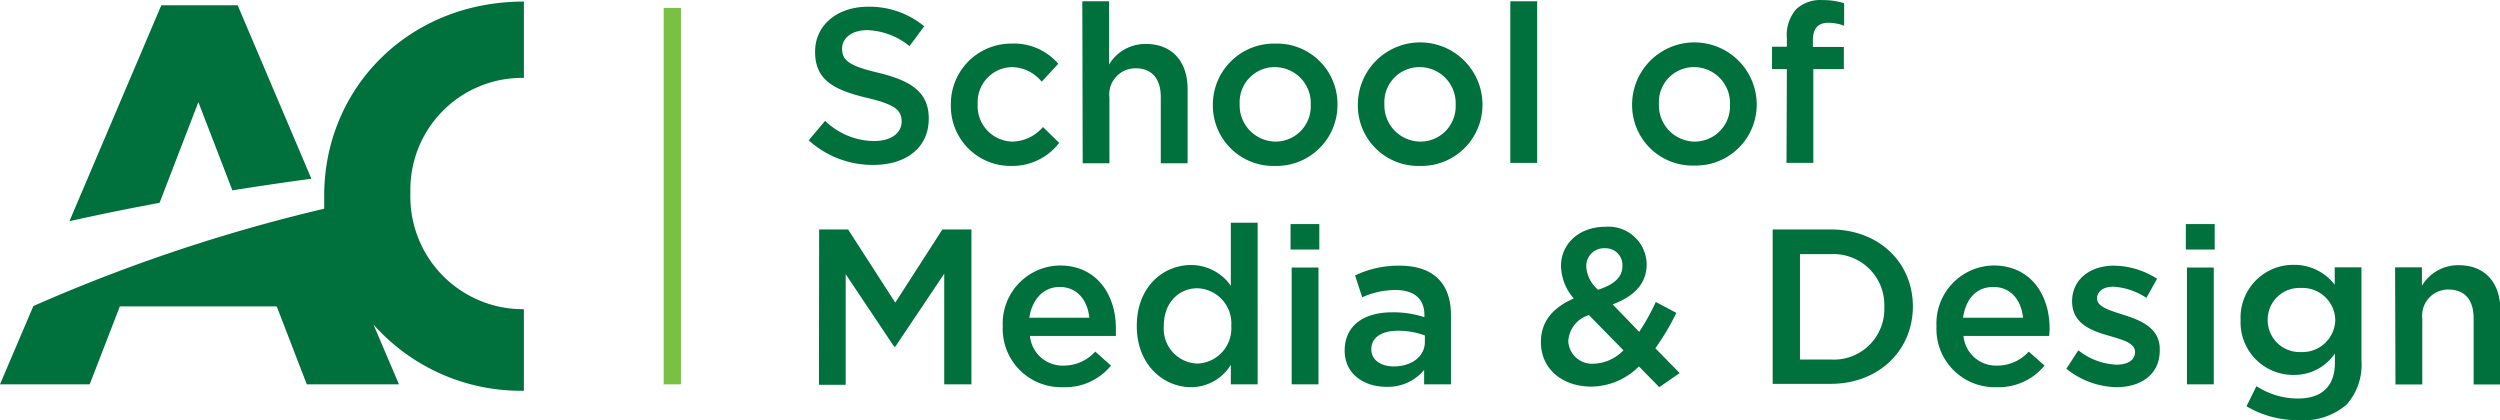 <svg xmlns="http://www.w3.org/2000/svg" viewBox="0 0 271.2 45.58"><defs><style>.cls-1{fill:#00703c;}.cls-2{fill:#7ac143;}</style></defs><g id="Layer_2" data-name="Layer 2"><g id="Layer_1-2" data-name="Layer 1"><path class="cls-1" d="M44.52,20.88V21A12.21,12.21,0,0,0,56.83,33.54v8.85A21.39,21.39,0,0,1,40.51,35.2l2.77,6.49h-10l-3.26-8.45H13L9.73,41.69H0L3.62,33.2A181.49,181.49,0,0,1,35.17,22.64h0c0-.41,0-.82,0-1.24v-.12C35.13,9.67,44.23.17,56.83.17V8.45A12.12,12.12,0,0,0,44.52,20.88ZM33.78,19.39c-2.69.36-5.57.78-8.57,1.26l-3.69-9.57L17.31,22c-3.26.61-6.56,1.27-9.78,2L17.5.57h8.28Z"/><path class="cls-1" d="M87.73,15.22l1.78-2.11a7.72,7.72,0,0,0,5.3,2.19c1.83,0,3-.84,3-2.12v0c0-1.2-.67-1.85-3.79-2.57-3.58-.87-5.6-1.93-5.6-5v0c0-2.88,2.4-4.88,5.74-4.88a9.33,9.33,0,0,1,6.1,2.12L98.66,5a7.66,7.66,0,0,0-4.57-1.73c-1.73,0-2.74.89-2.74,2v0c0,1.3.77,1.88,4,2.64,3.56.87,5.4,2.14,5.4,4.93v.05c0,3.14-2.47,5-6,5A10.31,10.31,0,0,1,87.73,15.22Z"/><path class="cls-1" d="M103.15,11.41v-.05a6.54,6.54,0,0,1,6.58-6.63,6.32,6.32,0,0,1,5.07,2.19L113,8.86a4.25,4.25,0,0,0-3.29-1.58,3.8,3.8,0,0,0-3.65,4v0a3.85,3.85,0,0,0,3.79,4.08,4.47,4.47,0,0,0,3.29-1.58l1.76,1.72A6.41,6.41,0,0,1,109.71,18,6.47,6.47,0,0,1,103.15,11.41Z"/><path class="cls-1" d="M117.41.14h2.9V7a4.57,4.57,0,0,1,4-2.23c2.86,0,4.52,1.92,4.52,4.88v8.06h-2.91v-7.2c0-2-1-3.1-2.71-3.1a2.83,2.83,0,0,0-2.86,3.15v7.15h-2.9Z"/><path class="cls-1" d="M131.57,11.41v-.05a6.63,6.63,0,0,1,6.78-6.63,6.56,6.56,0,0,1,6.74,6.58v0A6.62,6.62,0,0,1,138.3,18,6.56,6.56,0,0,1,131.57,11.41Zm10.62,0v-.05a3.91,3.91,0,0,0-3.89-4.08,3.8,3.8,0,0,0-3.82,4v0a3.93,3.93,0,0,0,3.87,4.08A3.82,3.82,0,0,0,142.19,11.41Z"/><path class="cls-1" d="M147.3,11.41v-.05a6.76,6.76,0,0,1,13.52,0v0A6.63,6.63,0,0,1,154,18,6.55,6.55,0,0,1,147.3,11.41Zm10.61,0v-.05A3.91,3.91,0,0,0,154,7.28a3.8,3.8,0,0,0-3.82,4v0a3.93,3.93,0,0,0,3.87,4.08A3.82,3.82,0,0,0,157.91,11.41Z"/><path class="cls-1" d="M163.84.14h2.91V17.67h-2.91Z"/><path class="cls-1" d="M177.05,11.41v-.05a6.76,6.76,0,0,1,13.52,0v0a6.62,6.62,0,0,1-6.79,6.6A6.56,6.56,0,0,1,177.05,11.41Zm10.62,0v-.05a3.91,3.91,0,0,0-3.89-4.08,3.8,3.8,0,0,0-3.82,4v0a3.93,3.93,0,0,0,3.86,4.08A3.83,3.83,0,0,0,187.67,11.41Z"/><path class="cls-1" d="M193.84,7.49h-1.61V5.07h1.61V4.15a4.27,4.27,0,0,1,1-3.14,3.83,3.83,0,0,1,2.85-1,7.57,7.57,0,0,1,2.36.34V2.79a4.94,4.94,0,0,0-1.71-.32c-1.1,0-1.68.6-1.68,1.92v.7h3.36v2.4h-3.31V17.67h-2.91Z"/><path class="cls-1" d="M88.86,24.89H92l5.12,7.94,5.11-7.94h3.15v16.8h-2.95v-12l-5.31,7.92H97l-5.26-7.87v12h-2.9Z"/><path class="cls-1" d="M108.78,35.4v0a6.29,6.29,0,0,1,6.2-6.6c4,0,6.07,3.17,6.07,6.82,0,.27,0,.53,0,.82h-9.32a3.55,3.55,0,0,0,3.65,3.22,4.58,4.58,0,0,0,3.43-1.52l1.71,1.52A6.41,6.41,0,0,1,115.29,42,6.33,6.33,0,0,1,108.78,35.4Zm9.39-.93c-.19-1.88-1.29-3.34-3.22-3.34-1.77,0-3,1.37-3.29,3.34Z"/><path class="cls-1" d="M123.32,35.38v-.05c0-4.2,2.85-6.58,5.88-6.58A5.25,5.25,0,0,1,133.52,31V24.16h2.91V41.69h-2.91V39.58A5.07,5.07,0,0,1,129.2,42C126.22,42,123.32,39.58,123.32,35.38Zm10.25,0v-.05a3.81,3.81,0,0,0-3.67-4.06c-2,0-3.65,1.54-3.65,4.06v.05a3.77,3.77,0,0,0,3.65,4.06A3.82,3.82,0,0,0,133.57,35.38Z"/><path class="cls-1" d="M140,24.31h3.12v2.76H140Zm.12,4.71h2.91V41.69h-2.91Z"/><path class="cls-1" d="M154.49,41.69V40.13a5.09,5.09,0,0,1-4.1,1.83c-2.4,0-4.52-1.37-4.52-3.92v0c0-2.81,2.19-4.16,5.14-4.16a10.76,10.76,0,0,1,3.51.53v-.24c0-1.75-1.11-2.71-3.12-2.71a8.83,8.83,0,0,0-3.63.79L147,29.88a10.92,10.92,0,0,1,4.83-1.06c3.74,0,5.57,2,5.57,5.36v7.51Zm.08-5.3a8.29,8.29,0,0,0-2.91-.51c-1.82,0-2.9.75-2.9,2v0c0,1.2,1.08,1.87,2.44,1.87,1.93,0,3.37-1.08,3.37-2.66Z"/><path class="cls-1" d="M177.79,39.75a7.41,7.41,0,0,1-5.16,2.19c-3.12,0-5.47-1.9-5.47-4.81v-.05c0-2.16,1.27-3.72,3.57-4.7a5.47,5.47,0,0,1-1.39-3.51v-.05c0-2.25,1.83-4.22,4.83-4.22a4.14,4.14,0,0,1,4.46,4v.05c0,2.21-1.46,3.53-3.69,4.37L177.82,36a23.59,23.59,0,0,0,1.8-3.24l2.23,1.18a26.26,26.26,0,0,1-2.28,3.84l2.64,2.69L180,42ZM176.11,38l-3.74-3.82A3.13,3.13,0,0,0,170.13,37v0a2.57,2.57,0,0,0,2.81,2.45A4.64,4.64,0,0,0,176.11,38ZM176,28.87v-.05a1.82,1.82,0,0,0-1.92-1.89,1.91,1.91,0,0,0-2,2v0a3.56,3.56,0,0,0,1.28,2.5C175.1,30.87,176,30.07,176,28.87Z"/><path class="cls-1" d="M192.3,24.89h6.27c5.29,0,8.94,3.62,8.94,8.35v0c0,4.73-3.65,8.4-8.94,8.4H192.3ZM198.57,39a5.48,5.48,0,0,0,5.84-5.66v-.05a5.52,5.52,0,0,0-5.84-5.72h-3.31V39Z"/><path class="cls-1" d="M210.07,35.4v0a6.29,6.29,0,0,1,6.2-6.6c4,0,6.07,3.17,6.07,6.82a7.83,7.83,0,0,1-.05.82H213a3.54,3.54,0,0,0,3.65,3.22,4.6,4.6,0,0,0,3.43-1.52l1.71,1.52A6.43,6.43,0,0,1,216.58,42,6.32,6.32,0,0,1,210.07,35.4Zm9.39-.93c-.19-1.88-1.3-3.34-3.22-3.34s-3,1.37-3.29,3.34Z"/><path class="cls-1" d="M224.16,40l1.3-2a7.12,7.12,0,0,0,4.15,1.56c1.25,0,2-.53,2-1.37v0c0-1-1.34-1.32-2.83-1.77-1.88-.53-4-1.3-4-3.73v0c0-2.41,2-3.87,4.52-3.87A8.81,8.81,0,0,1,234,30.24l-1.16,2.07a7.3,7.3,0,0,0-3.57-1.21c-1.13,0-1.78.53-1.78,1.28v0c0,.91,1.37,1.29,2.86,1.77,1.85.58,3.94,1.42,3.94,3.7V38c0,2.66-2.07,4-4.71,4A8.9,8.9,0,0,1,224.16,40Z"/><path class="cls-1" d="M237.12,24.31h3.13v2.76h-3.13Zm.12,4.71h2.91V41.69h-2.91Z"/><path class="cls-1" d="M243.7,44.07l1.08-2.18a8.22,8.22,0,0,0,4.51,1.34c2.6,0,4-1.34,4-3.89v-1a5.29,5.29,0,0,1-4.46,2.33,5.7,5.7,0,0,1-5.77-5.94v0a5.72,5.72,0,0,1,5.77-6,5.5,5.5,0,0,1,4.44,2.16V29h2.9V39.1a6.52,6.52,0,0,1-1.6,4.78,7.17,7.17,0,0,1-5.22,1.7A10.86,10.86,0,0,1,243.7,44.07Zm9.63-9.32v0a3.55,3.55,0,0,0-3.72-3.51A3.43,3.43,0,0,0,246,34.68v0a3.46,3.46,0,0,0,3.61,3.51A3.56,3.56,0,0,0,253.33,34.75Z"/><path class="cls-1" d="M259.82,29h2.91v2a4.56,4.56,0,0,1,4-2.23c2.86,0,4.51,1.92,4.51,4.88v8.06h-2.9v-7.2c0-2-1-3.1-2.71-3.1a2.82,2.82,0,0,0-2.86,3.15v7.15h-2.91Z"/><path class="cls-2" d="M72,41.64l0,0V.86h1.87V41.69H71.91Z"/></g></g></svg>